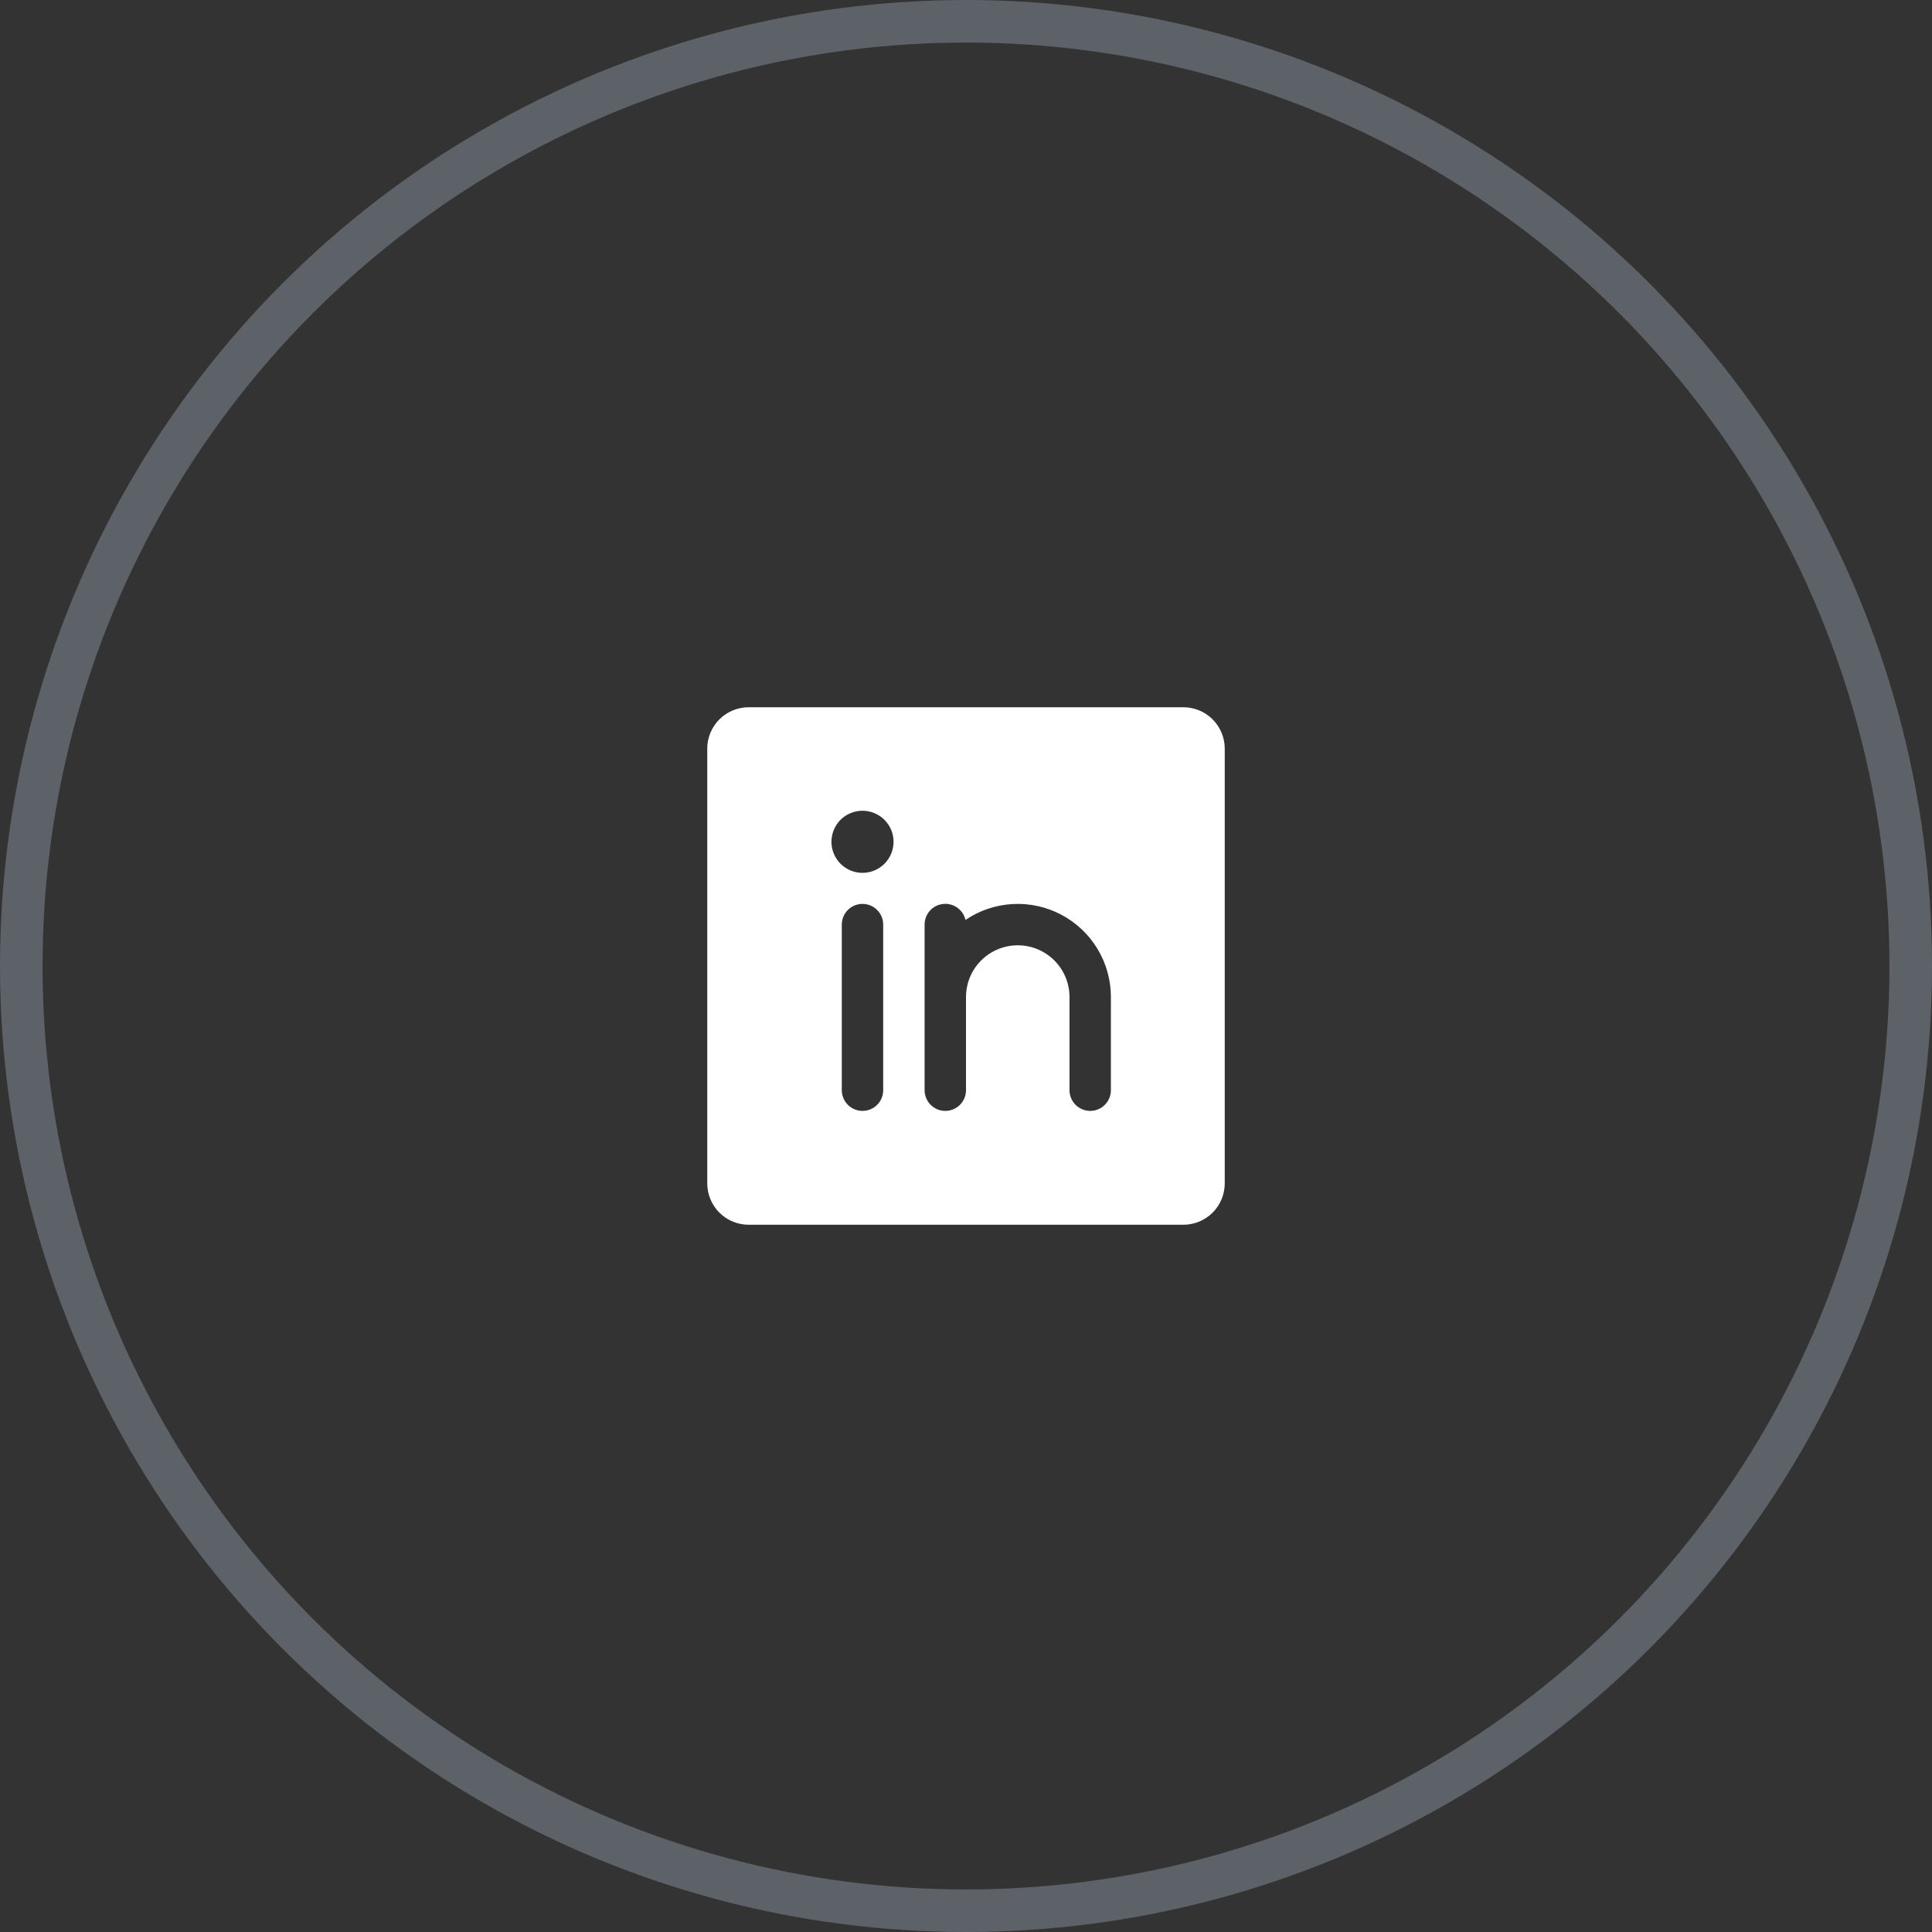 <svg width="70" height="70" viewBox="0 0 70 70" fill="none" xmlns="http://www.w3.org/2000/svg">
<rect x="0" y="0" width="70" height="70" fill="#333333" stroke="none"/>
<path d="M42.875 25.625H27.125C26.727 25.625 26.346 25.783 26.064 26.064C25.783 26.346 25.625 26.727 25.625 27.125V42.875C25.625 43.273 25.783 43.654 26.064 43.936C26.346 44.217 26.727 44.375 27.125 44.375H42.875C43.273 44.375 43.654 44.217 43.936 43.936C44.217 43.654 44.375 43.273 44.375 42.875V27.125C44.375 26.727 44.217 26.346 43.936 26.064C43.654 25.783 43.273 25.625 42.875 25.625ZM32 39.5C32 39.699 31.921 39.89 31.78 40.03C31.64 40.171 31.449 40.25 31.25 40.25C31.051 40.25 30.86 40.171 30.72 40.03C30.579 39.89 30.5 39.699 30.5 39.5V33.5C30.5 33.301 30.579 33.11 30.72 32.97C30.86 32.829 31.051 32.75 31.25 32.75C31.449 32.75 31.64 32.829 31.78 32.97C31.921 33.11 32 33.301 32 33.5V39.5ZM31.25 31.625C31.027 31.625 30.81 31.559 30.625 31.435C30.44 31.312 30.296 31.136 30.211 30.93C30.125 30.725 30.103 30.499 30.147 30.28C30.19 30.062 30.297 29.862 30.454 29.704C30.612 29.547 30.812 29.44 31.03 29.397C31.249 29.353 31.475 29.375 31.68 29.461C31.886 29.546 32.062 29.69 32.185 29.875C32.309 30.06 32.375 30.277 32.375 30.5C32.375 30.798 32.257 31.084 32.045 31.296C31.834 31.506 31.548 31.625 31.25 31.625V31.625ZM40.25 39.5C40.25 39.699 40.171 39.89 40.03 40.03C39.89 40.171 39.699 40.25 39.5 40.25C39.301 40.25 39.11 40.171 38.97 40.03C38.829 39.89 38.75 39.699 38.75 39.5V36.125C38.75 35.628 38.553 35.151 38.201 34.799C37.849 34.447 37.372 34.25 36.875 34.25C36.378 34.25 35.901 34.447 35.549 34.799C35.197 35.151 35 35.628 35 36.125V39.5C35 39.699 34.921 39.89 34.78 40.03C34.64 40.171 34.449 40.25 34.25 40.25C34.051 40.25 33.86 40.171 33.72 40.03C33.579 39.89 33.5 39.699 33.5 39.5V33.5C33.499 33.315 33.567 33.137 33.69 32.999C33.812 32.861 33.982 32.774 34.165 32.753C34.349 32.732 34.533 32.779 34.684 32.886C34.834 32.993 34.94 33.151 34.981 33.331C35.489 32.987 36.08 32.788 36.693 32.755C37.305 32.722 37.914 32.856 38.456 33.143C38.998 33.43 39.451 33.86 39.767 34.385C40.083 34.91 40.25 35.512 40.25 36.125V39.5Z" fill="white"/>
<circle cx="35" cy="35" r="34.229" stroke="#5C6267" stroke-width="1.542"/>
</svg>
